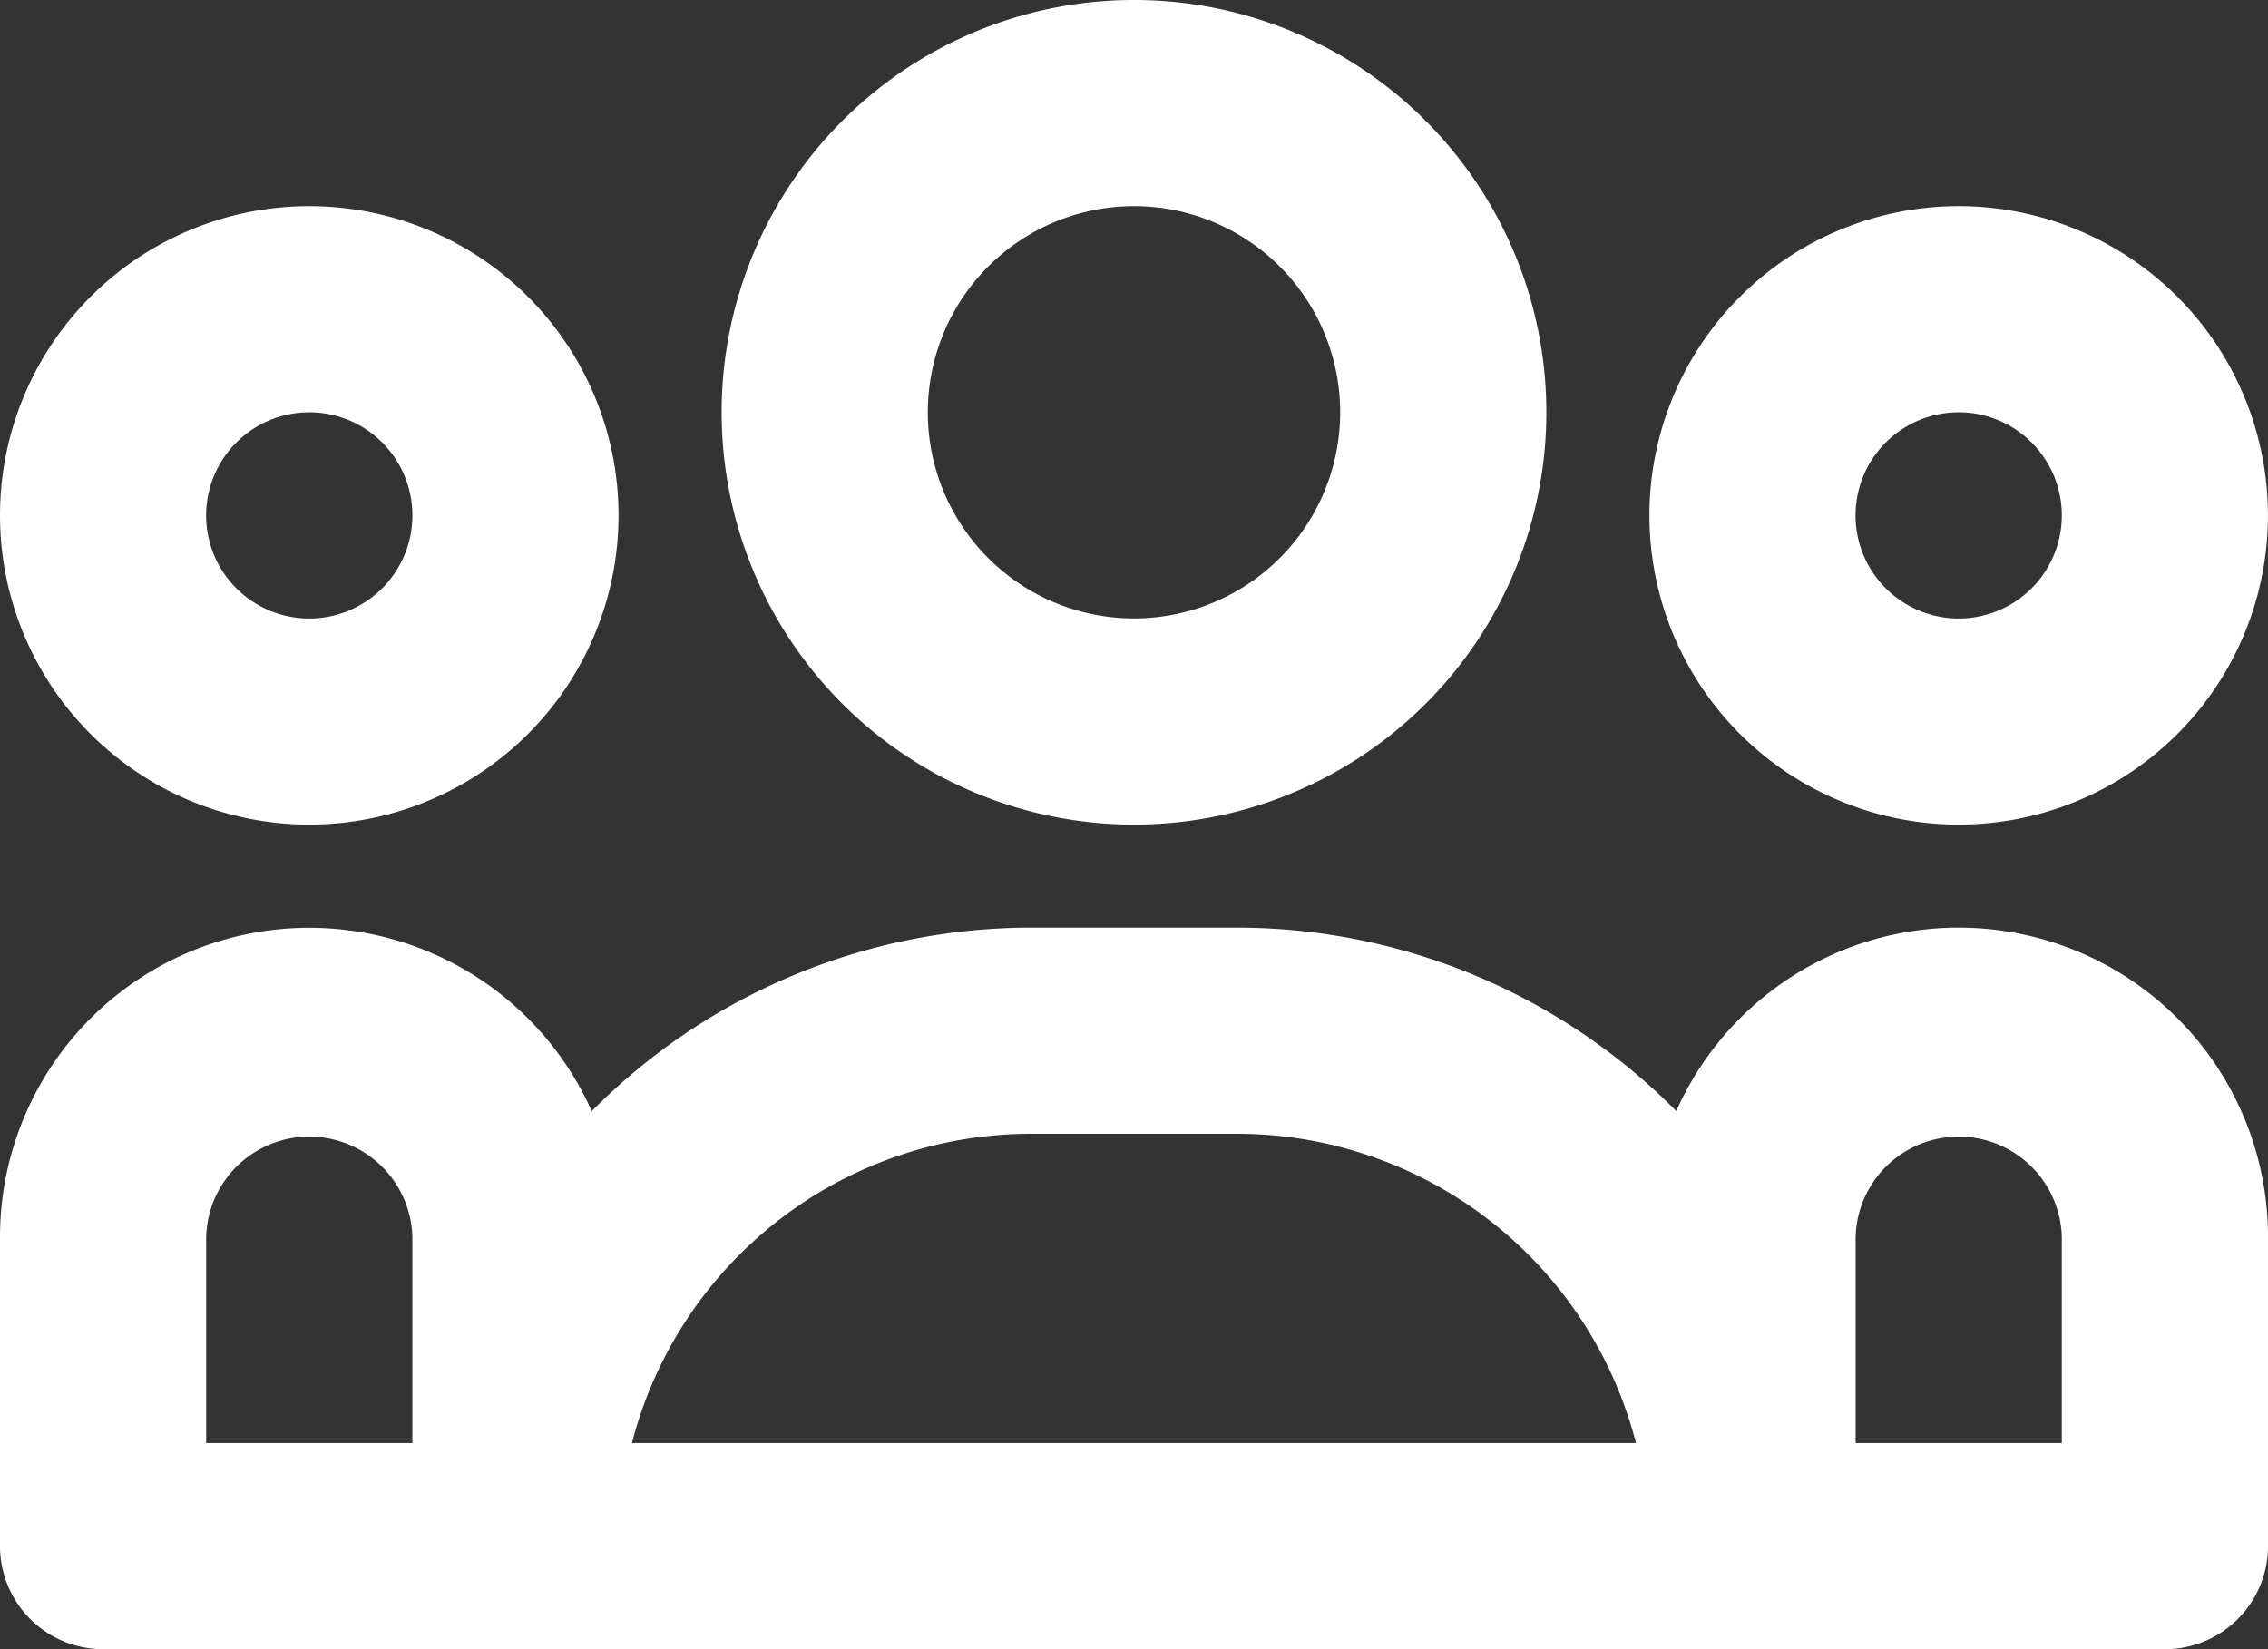 <svg xmlns="http://www.w3.org/2000/svg" width="200.122" height="145.543" viewBox="0 0 200.122 145.543">
  <rect x="0" y="0" width="200.122" height="145.543" fill="#333333" stroke="none"/>
  <path id="Path_1728" data-name="Path 1728" d="M101.061,76.771A36.386,36.386,0,1,0,64.675,40.386,36.386,36.386,0,0,0,101.061,76.771Zm0-54.579A18.193,18.193,0,1,1,82.868,40.386,18.193,18.193,0,0,1,101.061,22.193Zm72.771,63.675a27.287,27.287,0,0,0-24.922,16.186,54.579,54.579,0,0,0-38.753-16.186H91.964A54.579,54.579,0,0,0,53.214,102.06,27.289,27.289,0,0,0,1,113.157v27.289a9.1,9.1,0,0,0,9.1,9.1H192.025a9.1,9.1,0,0,0,9.1-9.1V113.157A27.289,27.289,0,0,0,173.832,85.868ZM19.193,113.157a9.1,9.1,0,0,1,18.193,0V131.35H19.193ZM56.761,131.35a36.386,36.386,0,0,1,35.2-27.289h18.193a36.386,36.386,0,0,1,35.2,27.289Zm126.168,0H164.736V113.157a9.1,9.1,0,0,1,18.193,0Zm-9.1-54.579a27.289,27.289,0,1,0-27.289-27.289A27.289,27.289,0,0,0,173.832,76.771Zm0-36.386a9.1,9.1,0,1,1-9.1,9.1A9.1,9.1,0,0,1,173.832,40.386ZM28.289,76.771A27.289,27.289,0,1,0,1,49.482,27.289,27.289,0,0,0,28.289,76.771Zm0-36.386a9.1,9.1,0,1,1-9.1,9.1A9.1,9.1,0,0,1,28.289,40.386Z" transform="translate(-1 -4)" fill="#fff"/>
</svg>
